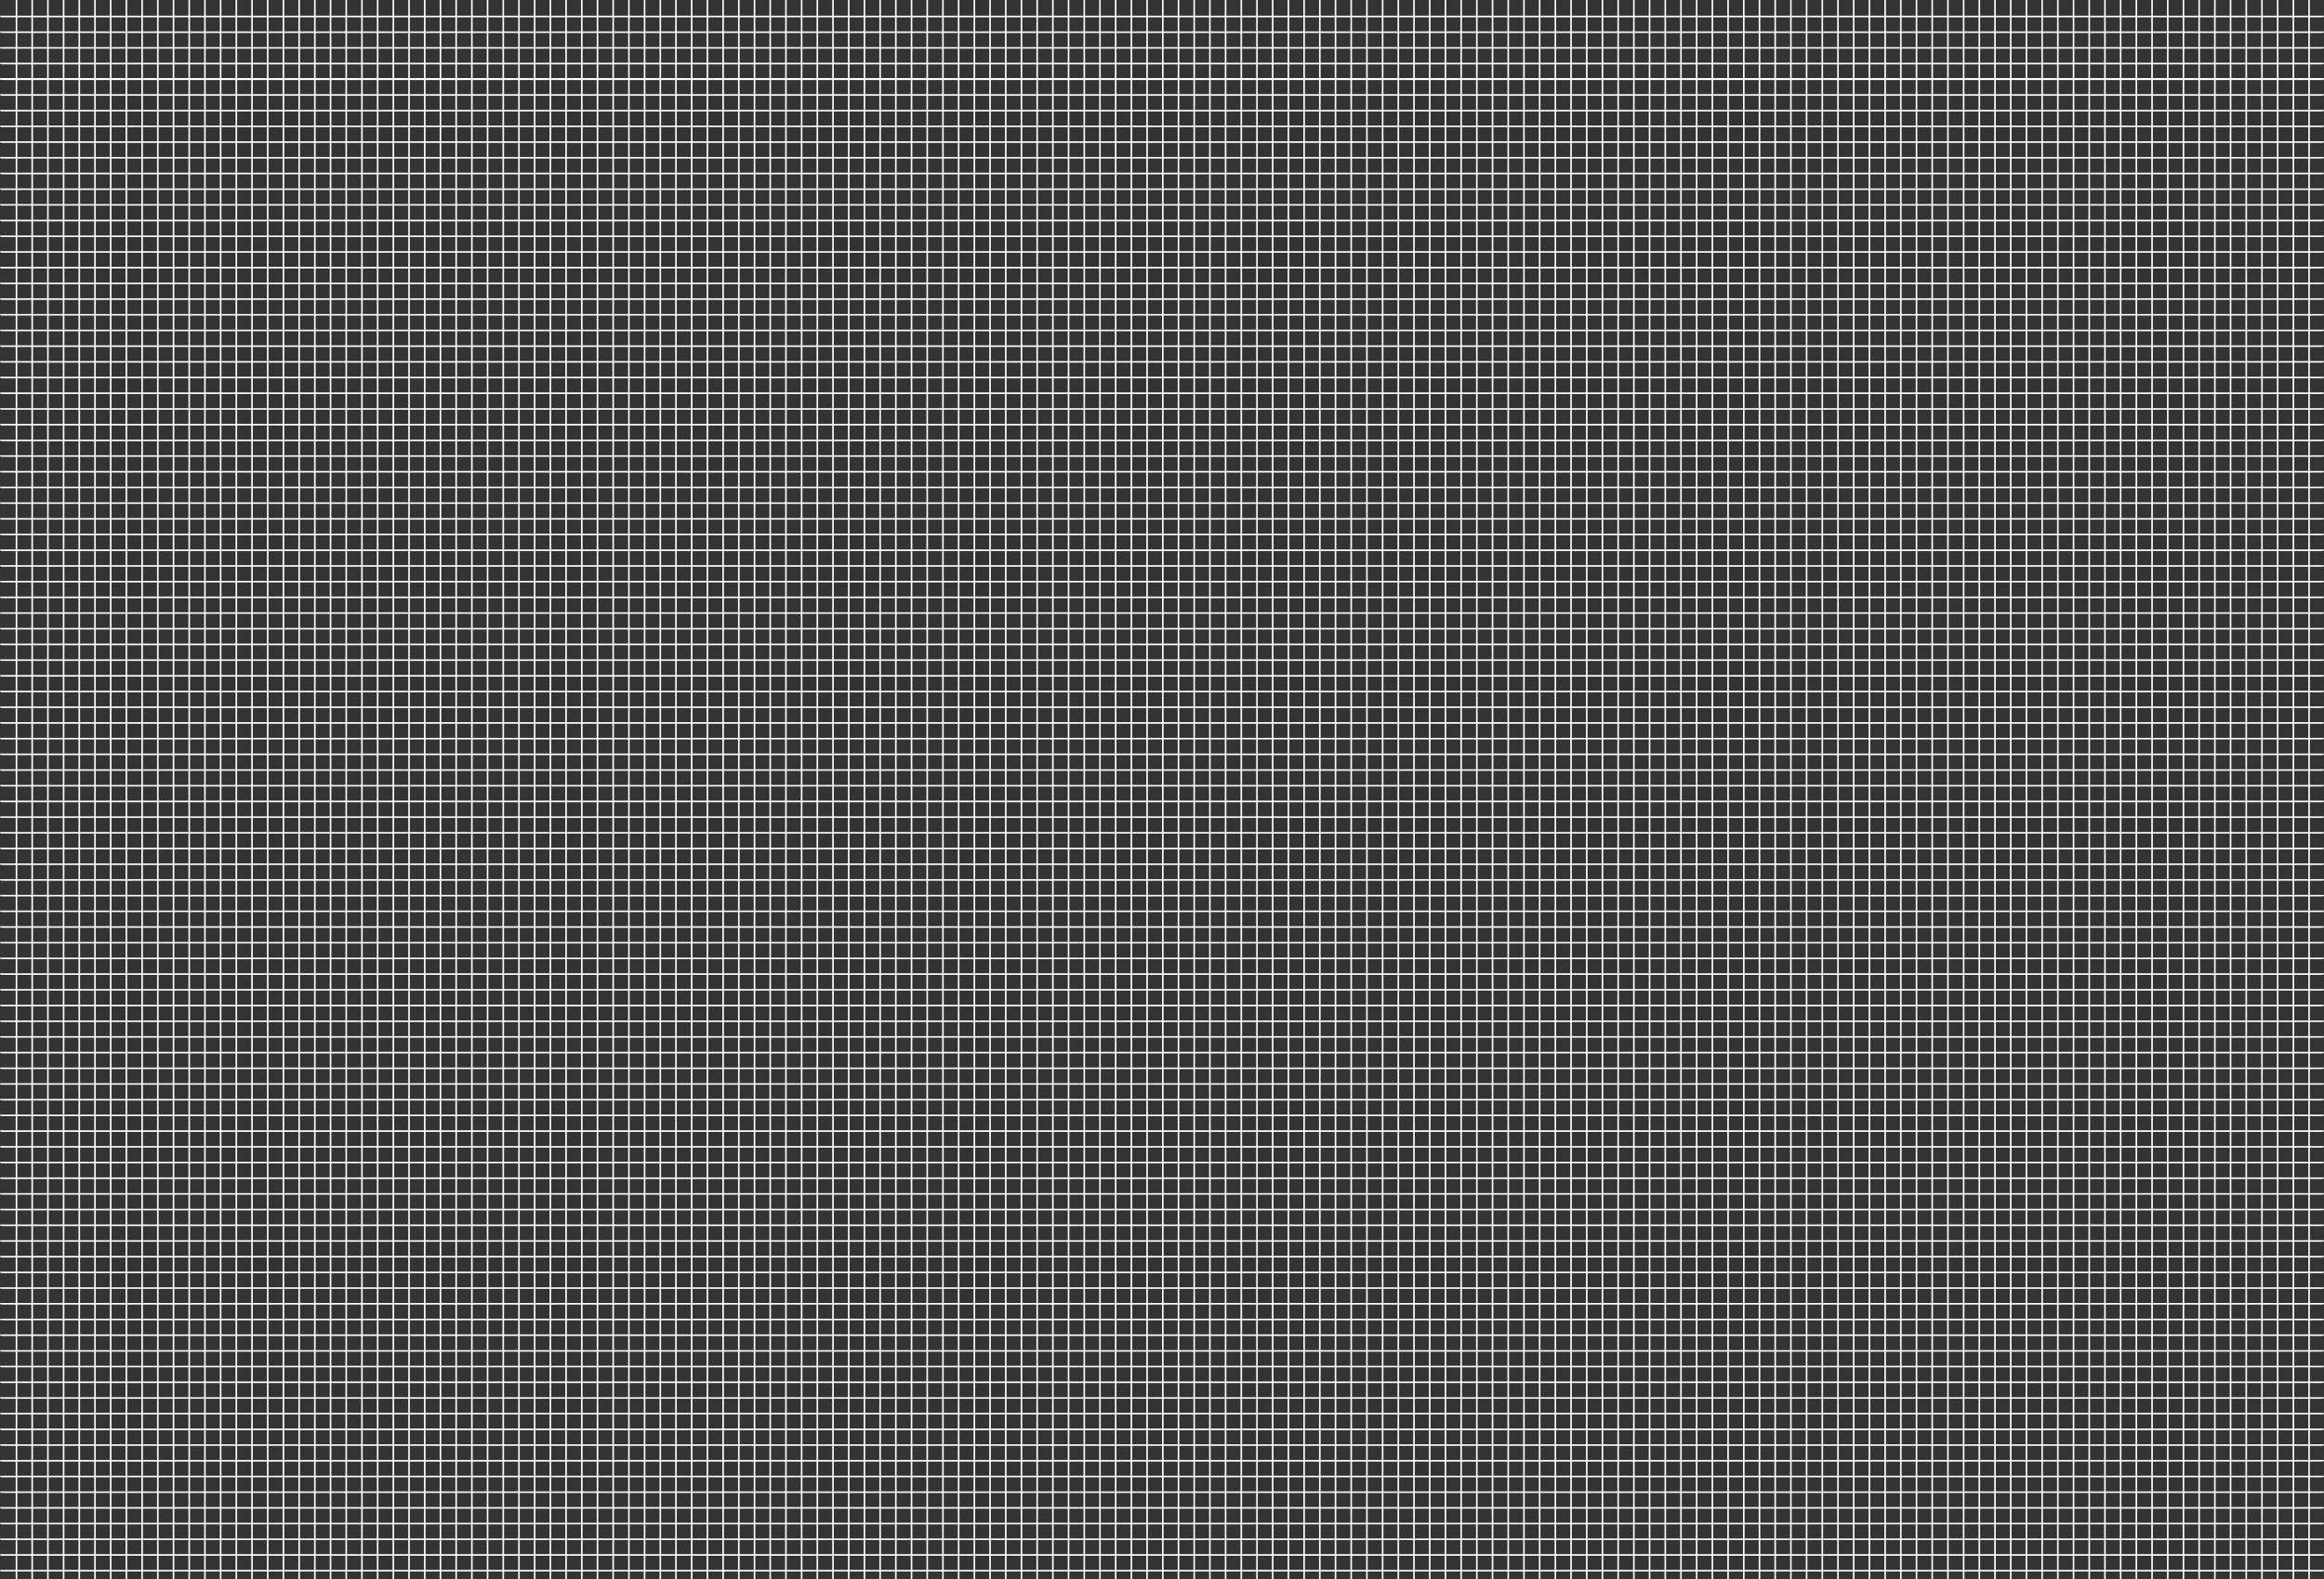 <svg width="1480" height="1006" viewBox="0 0 1480 1006" fill="none" xmlns="http://www.w3.org/2000/svg">
    <rect x="0" y="0" width="1480" height="1006" fill="#333333" stroke="none"/>
    <path d="M1350 0h1v1005.5c0 .28-.22.5-.5.5s-.5-.22-.5-.5V0zM1360 0h1v1005.5c0 .28-.22.5-.5.5s-.5-.22-.5-.5V0zM1370 0h1v1005.5c0 .28-.22.5-.5.5s-.5-.22-.5-.5V0zM1380 0h1v1005.5c0 .28-.22.5-.5.5s-.5-.22-.5-.5V0zM1390 0h1v1005.5c0 .28-.22.5-.5.5s-.5-.22-.5-.5V0zM1400 0h1v1005.5c0 .28-.22.5-.5.5s-.5-.22-.5-.5V0zM1410 0h1v1005.5c0 .28-.22.5-.5.5s-.5-.22-.5-.5V0zM1420 0h1v1005.5c0 .28-.22.5-.5.5s-.5-.22-.5-.5V0zM1450 0h1v1005.5c0 .28-.22.5-.5.5s-.5-.22-.5-.5V0zM1430 0h1v1005.5c0 .28-.22.5-.5.5s-.5-.22-.5-.5V0zM1460 0h1v1005.5c0 .28-.22.5-.5.5s-.5-.22-.5-.5V0zM1440 0h1v1005.5c0 .28-.22.5-.5.5s-.5-.22-.5-.5V0zM1470 0h1v1005.5c0 .28-.22.5-.5.5s-.5-.22-.5-.5V0z" fill="#fff"/>
    <path d="M0 50h1480c0 .552-.45 1-1 1H1a1 1 0 0 1-1-1zM0 90h1480c0 .552-.45 1-1 1H1a1 1 0 0 1-1-1zM0 130h1480c0 .552-.45 1-1 1H1a1 1 0 0 1-1-1zM0 170h1480c0 .552-.45 1-1 1H1a1 1 0 0 1-1-1zM0 210h1480c0 .552-.45 1-1 1H1a1 1 0 0 1-1-1zM0 250h1480c0 .552-.45 1-1 1H1a1 1 0 0 1-1-1zM0 290h1480c0 .552-.45 1-1 1H1a1 1 0 0 1-1-1zM0 330h1480c0 .552-.45 1-1 1H1a1 1 0 0 1-1-1zM0 370h1480c0 .552-.45 1-1 1H1a1 1 0 0 1-1-1zM0 410h1480c0 .552-.45 1-1 1H1a1 1 0 0 1-1-1zM0 450h1480c0 .552-.45 1-1 1H1a1 1 0 0 1-1-1zM0 490h1480c0 .552-.45 1-1 1H1a1 1 0 0 1-1-1zM0 530h1480c0 .552-.45 1-1 1H1a1 1 0 0 1-1-1zM0 570h1480c0 .552-.45 1-1 1H1a1 1 0 0 1-1-1zM0 610h1480c0 .552-.45 1-1 1H1a1 1 0 0 1-1-1zM0 650h1480c0 .552-.45 1-1 1H1a1 1 0 0 1-1-1zM0 660h1480c0 .552-.45 1-1 1H1a1 1 0 0 1-1-1zM0 670h1480c0 .552-.45 1-1 1H1a1 1 0 0 1-1-1zM0 680h1480c0 .552-.45 1-1 1H1a1 1 0 0 1-1-1zM0 690h1480c0 .552-.45 1-1 1H1a1 1 0 0 1-1-1zM0 700h1480c0 .552-.45 1-1 1H1a1 1 0 0 1-1-1zM0 710h1480c0 .552-.45 1-1 1H1a1 1 0 0 1-1-1zM0 720h1480c0 .552-.45 1-1 1H1a1 1 0 0 1-1-1zM0 730h1480c0 .552-.45 1-1 1H1a1 1 0 0 1-1-1zM0 740h1480c0 .552-.45 1-1 1H1a1 1 0 0 1-1-1zM0 750h1480c0 .552-.45 1-1 1H1a1 1 0 0 1-1-1zM0 760h1480c0 .552-.45 1-1 1H1a1 1 0 0 1-1-1zM0 770h1480c0 .552-.45 1-1 1H1a1 1 0 0 1-1-1zM0 780h1480c0 .552-.45 1-1 1H1a1 1 0 0 1-1-1zM0 790h1480c0 .552-.45 1-1 1H1a1 1 0 0 1-1-1zM0 800h1480c0 .552-.45 1-1 1H1a1 1 0 0 1-1-1zM0 810h1480c0 .552-.45 1-1 1H1a1 1 0 0 1-1-1zM0 820h1480c0 .552-.45 1-1 1H1a1 1 0 0 1-1-1zM0 830h1480c0 .552-.45 1-1 1H1a1 1 0 0 1-1-1zM0 840h1480c0 .552-.45 1-1 1H1a1 1 0 0 1-1-1zM0 850h1480c0 .552-.45 1-1 1H1a1 1 0 0 1-1-1zM0 860h1480c0 .552-.45 1-1 1H1a1 1 0 0 1-1-1zM0 870h1480c0 .552-.45 1-1 1H1a1 1 0 0 1-1-1zM0 880h1480c0 .552-.45 1-1 1H1a1 1 0 0 1-1-1zM0 890h1480c0 .552-.45 1-1 1H1a1 1 0 0 1-1-1zM0 900h1480c0 .552-.45 1-1 1H1a1 1 0 0 1-1-1zM0 910h1480c0 .552-.45 1-1 1H1a1 1 0 0 1-1-1zM0 920h1480c0 .552-.45 1-1 1H1a1 1 0 0 1-1-1zM0 930h1480c0 .552-.45 1-1 1H1a1 1 0 0 1-1-1zM0 940h1480c0 .552-.45 1-1 1H1a1 1 0 0 1-1-1zM0 950h1480c0 .552-.45 1-1 1H1a1 1 0 0 1-1-1zM0 960h1480c0 .552-.45 1-1 1H1a1 1 0 0 1-1-1zM0 970h1480c0 .552-.45 1-1 1H1a1 1 0 0 1-1-1zM0 980h1480c0 .552-.45 1-1 1H1a1 1 0 0 1-1-1zM0 990h1480c0 .552-.45 1-1 1H1a1 1 0 0 1-1-1zM0 1000h1480c0 .55-.45 1-1 1H1c-.552 0-1-.45-1-1zM0 30h1480c0 .552-.45 1-1 1H1a1 1 0 0 1-1-1zM0 70h1480c0 .552-.45 1-1 1H1a1 1 0 0 1-1-1zM0 110h1480c0 .552-.45 1-1 1H1a1 1 0 0 1-1-1zM0 150h1480c0 .552-.45 1-1 1H1a1 1 0 0 1-1-1zM0 190h1480c0 .552-.45 1-1 1H1a1 1 0 0 1-1-1zM0 230h1480c0 .552-.45 1-1 1H1a1 1 0 0 1-1-1zM0 270h1480c0 .552-.45 1-1 1H1a1 1 0 0 1-1-1zM0 310h1480c0 .552-.45 1-1 1H1a1 1 0 0 1-1-1zM0 350h1480c0 .552-.45 1-1 1H1a1 1 0 0 1-1-1zM0 390h1480c0 .552-.45 1-1 1H1a1 1 0 0 1-1-1zM0 430h1480c0 .552-.45 1-1 1H1a1 1 0 0 1-1-1zM0 470h1480c0 .552-.45 1-1 1H1a1 1 0 0 1-1-1zM0 510h1480c0 .552-.45 1-1 1H1a1 1 0 0 1-1-1zM0 550h1480c0 .552-.45 1-1 1H1a1 1 0 0 1-1-1zM0 590h1480c0 .552-.45 1-1 1H1a1 1 0 0 1-1-1zM0 630h1480c0 .552-.45 1-1 1H1a1 1 0 0 1-1-1zM0 20h1480c0 .552-.45 1-1 1H1a1 1 0 0 1-1-1zM0 10h1480c0 .552-.45 1-1 1H1a1 1 0 0 1-1-1zM0 60h1480c0 .552-.45 1-1 1H1a1 1 0 0 1-1-1zM0 100h1480c0 .552-.45 1-1 1H1a1 1 0 0 1-1-1zM0 140h1480c0 .552-.45 1-1 1H1a1 1 0 0 1-1-1zM0 180h1480c0 .552-.45 1-1 1H1a1 1 0 0 1-1-1zM0 220h1480c0 .552-.45 1-1 1H1a1 1 0 0 1-1-1zM0 260h1480c0 .552-.45 1-1 1H1a1 1 0 0 1-1-1zM0 300h1480c0 .552-.45 1-1 1H1a1 1 0 0 1-1-1zM0 340h1480c0 .552-.45 1-1 1H1a1 1 0 0 1-1-1zM0 380h1480c0 .552-.45 1-1 1H1a1 1 0 0 1-1-1zM0 420h1480c0 .552-.45 1-1 1H1a1 1 0 0 1-1-1zM0 460h1480c0 .552-.45 1-1 1H1a1 1 0 0 1-1-1zM0 500h1480c0 .552-.45 1-1 1H1a1 1 0 0 1-1-1zM0 540h1480c0 .552-.45 1-1 1H1a1 1 0 0 1-1-1zM0 580h1480c0 .552-.45 1-1 1H1a1 1 0 0 1-1-1zM0 620h1480c0 .552-.45 1-1 1H1a1 1 0 0 1-1-1zM0 40h1480c0 .552-.45 1-1 1H1a1 1 0 0 1-1-1zM0 80h1480c0 .552-.45 1-1 1H1a1 1 0 0 1-1-1zM0 120h1480c0 .552-.45 1-1 1H1a1 1 0 0 1-1-1zM0 160h1480c0 .552-.45 1-1 1H1a1 1 0 0 1-1-1zM0 200h1480c0 .552-.45 1-1 1H1a1 1 0 0 1-1-1zM0 240h1480c0 .552-.45 1-1 1H1a1 1 0 0 1-1-1zM0 280h1480c0 .552-.45 1-1 1H1a1 1 0 0 1-1-1zM0 320h1480c0 .552-.45 1-1 1H1a1 1 0 0 1-1-1zM0 360h1480c0 .552-.45 1-1 1H1a1 1 0 0 1-1-1zM0 400h1480c0 .552-.45 1-1 1H1a1 1 0 0 1-1-1zM0 440h1480c0 .552-.45 1-1 1H1a1 1 0 0 1-1-1zM0 480h1480c0 .552-.45 1-1 1H1a1 1 0 0 1-1-1zM0 520h1480c0 .552-.45 1-1 1H1a1 1 0 0 1-1-1zM0 560h1480c0 .552-.45 1-1 1H1a1 1 0 0 1-1-1zM0 600h1480c0 .552-.45 1-1 1H1a1 1 0 0 1-1-1z" fill="#fff"/>
    <path d="M0 49.74h1480c0 .593-.48 1.074-1.07 1.074H1.074C.481 50.814 0 50.334 0 49.74zM0 640h1480c0 .552-.45 1-1 1H1a1 1 0 0 1-1-1z" fill="#fff"/>
    <path d="M10 0h1v1006.5c0 .28-.224.5-.5.5s-.5-.22-.5-.5V0zM20 0h1v1006.5c0 .28-.224.5-.5.5s-.5-.22-.5-.5V0zM30 0h1v1006.5c0 .28-.224.5-.5.5s-.5-.22-.5-.5V0zM40 0h1v1006.5c0 .28-.224.5-.5.5s-.5-.22-.5-.5V0zM50 0h1v1006.5c0 .28-.224.5-.5.5s-.5-.22-.5-.5V0zM60 0h1v1006.5c0 .28-.224.5-.5.5s-.5-.22-.5-.5V0zM70 0h1v1006.5c0 .28-.224.5-.5.5s-.5-.22-.5-.5V0zM80 0h1v1006.5c0 .28-.224.5-.5.5s-.5-.22-.5-.5V0zM90 0h1v1006.5c0 .28-.224.5-.5.5s-.5-.22-.5-.5V0zM100 0h1v1006.5c0 .28-.224.5-.5.5s-.5-.22-.5-.5V0zM110 0h1v1006.5c0 .28-.224.5-.5.5s-.5-.22-.5-.5V0zM120 0h1v1006.5c0 .28-.224.5-.5.5s-.5-.22-.5-.5V0zM130 0h1v1006.5c0 .28-.224.5-.5.5s-.5-.22-.5-.5V0zM140 0h1v1006.5c0 .28-.224.5-.5.5s-.5-.22-.5-.5V0zM150 0h1v1006.5c0 .28-.224.5-.5.5s-.5-.22-.5-.5V0zM160 0h1v1006.5c0 .28-.224.5-.5.5s-.5-.22-.5-.5V0zM170 0h1v1006.5c0 .28-.224.5-.5.5s-.5-.22-.5-.5V0zM180 0h1v1006.5c0 .28-.224.5-.5.5s-.5-.22-.5-.5V0zM190 0h1v1006.5c0 .28-.224.5-.5.5s-.5-.22-.5-.5V0zM200 0h1v1006.5c0 .28-.224.5-.5.5s-.5-.22-.5-.5V0zM210 0h1v1006.5c0 .28-.224.5-.5.5s-.5-.22-.5-.5V0zM220 0h1v1006.5c0 .28-.224.5-.5.5s-.5-.22-.5-.5V0zM230 0h1v1006.5c0 .28-.224.5-.5.5s-.5-.22-.5-.5V0zM240 0h1v1006.5c0 .28-.224.5-.5.5s-.5-.22-.5-.5V0zM250 0h1v1006.5c0 .28-.224.5-.5.5s-.5-.22-.5-.5V0zM260 0h1v1006.5c0 .28-.224.5-.5.5s-.5-.22-.5-.5V0zM270 0h1v1006.5c0 .28-.224.5-.5.5s-.5-.22-.5-.5V0zM280 0h1v1006.5c0 .28-.224.5-.5.5s-.5-.22-.5-.5V0zM290 0h1v1006.5c0 .28-.224.5-.5.5s-.5-.22-.5-.5V0zM300 0h1v1006.5c0 .28-.224.5-.5.5s-.5-.22-.5-.5V0zM310 0h1v1006.5c0 .28-.224.5-.5.5s-.5-.22-.5-.5V0zM320 0h1v1006.5c0 .28-.224.5-.5.5s-.5-.22-.5-.5V0zM330 0h1v1006.5c0 .28-.224.5-.5.5s-.5-.22-.5-.5V0zM340 0h1v1006.5c0 .28-.224.5-.5.5s-.5-.22-.5-.5V0zM350 0h1v1006.5c0 .28-.224.5-.5.5s-.5-.22-.5-.5V0zM360 0h1v1006.5c0 .28-.224.5-.5.5s-.5-.22-.5-.5V0zM370 0h1v1006.5c0 .28-.224.5-.5.5s-.5-.22-.5-.5V0zM380 0h1v1006.5c0 .28-.224.5-.5.5s-.5-.22-.5-.5V0zM390 0h1v1006.5c0 .28-.224.5-.5.5s-.5-.22-.5-.5V0zM400 0h1v1006.5c0 .28-.224.5-.5.5s-.5-.22-.5-.5V0zM410 0h1v1006.5c0 .28-.224.5-.5.5s-.5-.22-.5-.5V0zM420 0h1v1006.5c0 .28-.224.5-.5.5s-.5-.22-.5-.5V0zM430 0h1v1006.5c0 .28-.224.5-.5.5s-.5-.22-.5-.5V0zM440 0h1v1006.5c0 .28-.224.5-.5.5s-.5-.22-.5-.5V0zM450 0h1v1006.5c0 .28-.224.5-.5.5s-.5-.22-.5-.5V0zM460 0h1v1006.5c0 .28-.224.5-.5.5s-.5-.22-.5-.5V0zM470 0h1v1006.5c0 .28-.224.5-.5.5s-.5-.22-.5-.5V0zM480 0h1v1006.5c0 .28-.224.5-.5.5s-.5-.22-.5-.5V0zM490 0h1v1006.5c0 .28-.224.5-.5.5s-.5-.22-.5-.5V0zM500 0h1v1006.5c0 .28-.224.5-.5.5s-.5-.22-.5-.5V0zM510 0h1v1006.5c0 .28-.224.5-.5.5s-.5-.22-.5-.5V0zM520 0h1v1006.5c0 .28-.224.5-.5.5s-.5-.22-.5-.5V0zM530 0h1v1006.5c0 .28-.224.5-.5.5s-.5-.22-.5-.5V0zM540 0h1v1006.5c0 .28-.224.5-.5.5s-.5-.22-.5-.5V0zM550 0h1v1006.5c0 .28-.224.5-.5.5s-.5-.22-.5-.5V0zM560 0h1v1006.5c0 .28-.224.5-.5.5s-.5-.22-.5-.5V0zM570 0h1v1006.5c0 .28-.224.5-.5.5s-.5-.22-.5-.5V0zM580 0h1v1006.5c0 .28-.224.5-.5.5s-.5-.22-.5-.5V0zM590 0h1v1006.5c0 .28-.224.5-.5.5s-.5-.22-.5-.5V0zM600 0h1v1006.5c0 .28-.224.5-.5.5s-.5-.22-.5-.5V0zM610 0h1v1006.5c0 .28-.224.5-.5.5s-.5-.22-.5-.5V0zM620 0h1v1006.5c0 .28-.224.5-.5.5s-.5-.22-.5-.5V0zM630 0h1v1006.5c0 .28-.224.5-.5.5s-.5-.22-.5-.5V0zM640 0h1v1006.5c0 .28-.224.5-.5.5s-.5-.22-.5-.5V0zM650 0h1v1006.5c0 .28-.224.5-.5.5s-.5-.22-.5-.5V0zM660 0h1v1006.5c0 .28-.224.5-.5.5s-.5-.22-.5-.5V0zM670 0h1v1006.5c0 .28-.224.5-.5.5s-.5-.22-.5-.5V0zM680 0h1v1006.5c0 .28-.224.5-.5.5s-.5-.22-.5-.5V0zM690 0h1v1006.5c0 .28-.224.5-.5.5s-.5-.22-.5-.5V0zM700 0h1v1006.5c0 .28-.224.5-.5.5s-.5-.22-.5-.5V0zM710 0h1v1006.5c0 .28-.224.5-.5.5s-.5-.22-.5-.5V0zM720 0h1v1006.5c0 .28-.224.5-.5.5s-.5-.22-.5-.5V0zM730 0h1v1006.5c0 .28-.224.5-.5.5s-.5-.22-.5-.5V0zM740 0h1v1006.5c0 .28-.224.5-.5.5s-.5-.22-.5-.5V0zM750 0h1v1006.5c0 .28-.224.5-.5.5s-.5-.22-.5-.5V0zM760 0h1v1006.5c0 .28-.224.5-.5.5s-.5-.22-.5-.5V0zM770 0h1v1006.5c0 .28-.224.5-.5.5s-.5-.22-.5-.5V0zM780 0h1v1006.5c0 .28-.224.5-.5.5s-.5-.22-.5-.5V0zM790 0h1v1006.5c0 .28-.224.5-.5.5s-.5-.22-.5-.5V0zM800 0h1v1006.5c0 .28-.224.5-.5.5s-.5-.22-.5-.5V0zM810 0h1v1006.5c0 .28-.224.5-.5.5s-.5-.22-.5-.5V0zM820 0h1v1006.5c0 .28-.224.5-.5.5s-.5-.22-.5-.5V0zM830 0h1v1006.5c0 .28-.224.5-.5.5s-.5-.22-.5-.5V0zM840 0h1v1006.5c0 .28-.224.5-.5.5s-.5-.22-.5-.5V0zM850 0h1v1006.5c0 .28-.224.5-.5.5s-.5-.22-.5-.5V0zM860 0h1v1006.5c0 .28-.224.5-.5.5s-.5-.22-.5-.5V0zM870 0h1v1006.5c0 .28-.224.5-.5.5s-.5-.22-.5-.5V0zM880 0h1v1006.5c0 .28-.224.5-.5.5s-.5-.22-.5-.5V0zM890 0h1v1006.5c0 .28-.224.5-.5.5s-.5-.22-.5-.5V0zM900 0h1v1006.5c0 .28-.224.5-.5.5s-.5-.22-.5-.5V0zM910 0h1v1006.5c0 .28-.224.5-.5.5s-.5-.22-.5-.5V0zM920 0h1v1006.5c0 .28-.224.5-.5.5s-.5-.22-.5-.5V0zM930 0h1v1006.5c0 .28-.224.5-.5.5s-.5-.22-.5-.5V0zM940 0h1v1006.5c0 .28-.224.5-.5.5s-.5-.22-.5-.5V0zM950 0h1v1006.5c0 .28-.224.5-.5.5s-.5-.22-.5-.5V0zM960 0h1v1006.5c0 .28-.224.5-.5.5s-.5-.22-.5-.5V0zM970 0h1v1006.5c0 .28-.224.5-.5.5s-.5-.22-.5-.5V0zM980 0h1v1006.5c0 .28-.224.5-.5.5s-.5-.22-.5-.5V0zM990 0h1v1006.5c0 .28-.224.5-.5.5s-.5-.22-.5-.5V0zM1000 0h1v1006.5c0 .28-.22.5-.5.5s-.5-.22-.5-.5V0zM1010 0h1v1006.5c0 .28-.22.5-.5.5s-.5-.22-.5-.5V0zM1020 0h1v1006.5c0 .28-.22.5-.5.5s-.5-.22-.5-.5V0zM1030 0h1v1006.5c0 .28-.22.5-.5.5s-.5-.22-.5-.5V0zM1040 0h1v1006.5c0 .28-.22.5-.5.5s-.5-.22-.5-.5V0zM1050 0h1v1006.5c0 .28-.22.5-.5.5s-.5-.22-.5-.5V0zM1060 0h1v1006.5c0 .28-.22.5-.5.5s-.5-.22-.5-.5V0zM1070 0h1v1006.5c0 .28-.22.5-.5.5s-.5-.22-.5-.5V0zM1080 0h1v1006.5c0 .28-.22.5-.5.5s-.5-.22-.5-.5V0zM1090 0h1v1006.5c0 .28-.22.5-.5.5s-.5-.22-.5-.5V0zM1100 0h1v1006.5c0 .28-.22.5-.5.5s-.5-.22-.5-.5V0zM1110 0h1v1006.5c0 .28-.22.5-.5.5s-.5-.22-.5-.5V0zM1120 0h1v1006.5c0 .28-.22.5-.5.5s-.5-.22-.5-.5V0zM1130 0h1v1006.5c0 .28-.22.5-.5.5s-.5-.22-.5-.5V0zM1140 0h1v1006.5c0 .28-.22.5-.5.5s-.5-.22-.5-.5V0zM1150 0h1v1006.5c0 .28-.22.5-.5.5s-.5-.22-.5-.5V0zM1160 0h1v1006.5c0 .28-.22.5-.5.5s-.5-.22-.5-.5V0zM1170 0h1v1006.5c0 .28-.22.5-.5.5s-.5-.22-.5-.5V0zM1180 0h1v1006.5c0 .28-.22.5-.5.5s-.5-.22-.5-.5V0zM1190 0h1v1006.5c0 .28-.22.5-.5.5s-.5-.22-.5-.5V0zM1200 0h1v1006.5c0 .28-.22.5-.5.5s-.5-.22-.5-.5V0zM1210 0h1v1006.5c0 .28-.22.5-.5.5s-.5-.22-.5-.5V0zM1220 0h1v1006.5c0 .28-.22.5-.5.5s-.5-.22-.5-.5V0zM1230 0h1v1006.5c0 .28-.22.5-.5.5s-.5-.22-.5-.5V0zM1240 0h1v1006.5c0 .28-.22.5-.5.5s-.5-.22-.5-.5V0zM1250 0h1v1006.5c0 .28-.22.5-.5.5s-.5-.22-.5-.5V0zM1260 0h1v1006.5c0 .28-.22.5-.5.5s-.5-.22-.5-.5V0zM1270 0h1v1006.5c0 .28-.22.5-.5.5s-.5-.22-.5-.5V0zM1280 0h1v1006.5c0 .28-.22.5-.5.5s-.5-.22-.5-.5V0zM1290 0h1v1006.5c0 .28-.22.5-.5.5s-.5-.22-.5-.5V0zM1300 0h1v1006.5c0 .28-.22.5-.5.5s-.5-.22-.5-.5V0zM1310 0h1v1006.5c0 .28-.22.5-.5.5s-.5-.22-.5-.5V0zM1320 0h1v1006.5c0 .28-.22.5-.5.5s-.5-.22-.5-.5V0zM1330 0h1v1006.5c0 .28-.22.5-.5.5s-.5-.22-.5-.5V0zM1340 0h1v1006.5c0 .28-.22.5-.5.5s-.5-.22-.5-.5V0z" fill="#fff"/>
</svg>
